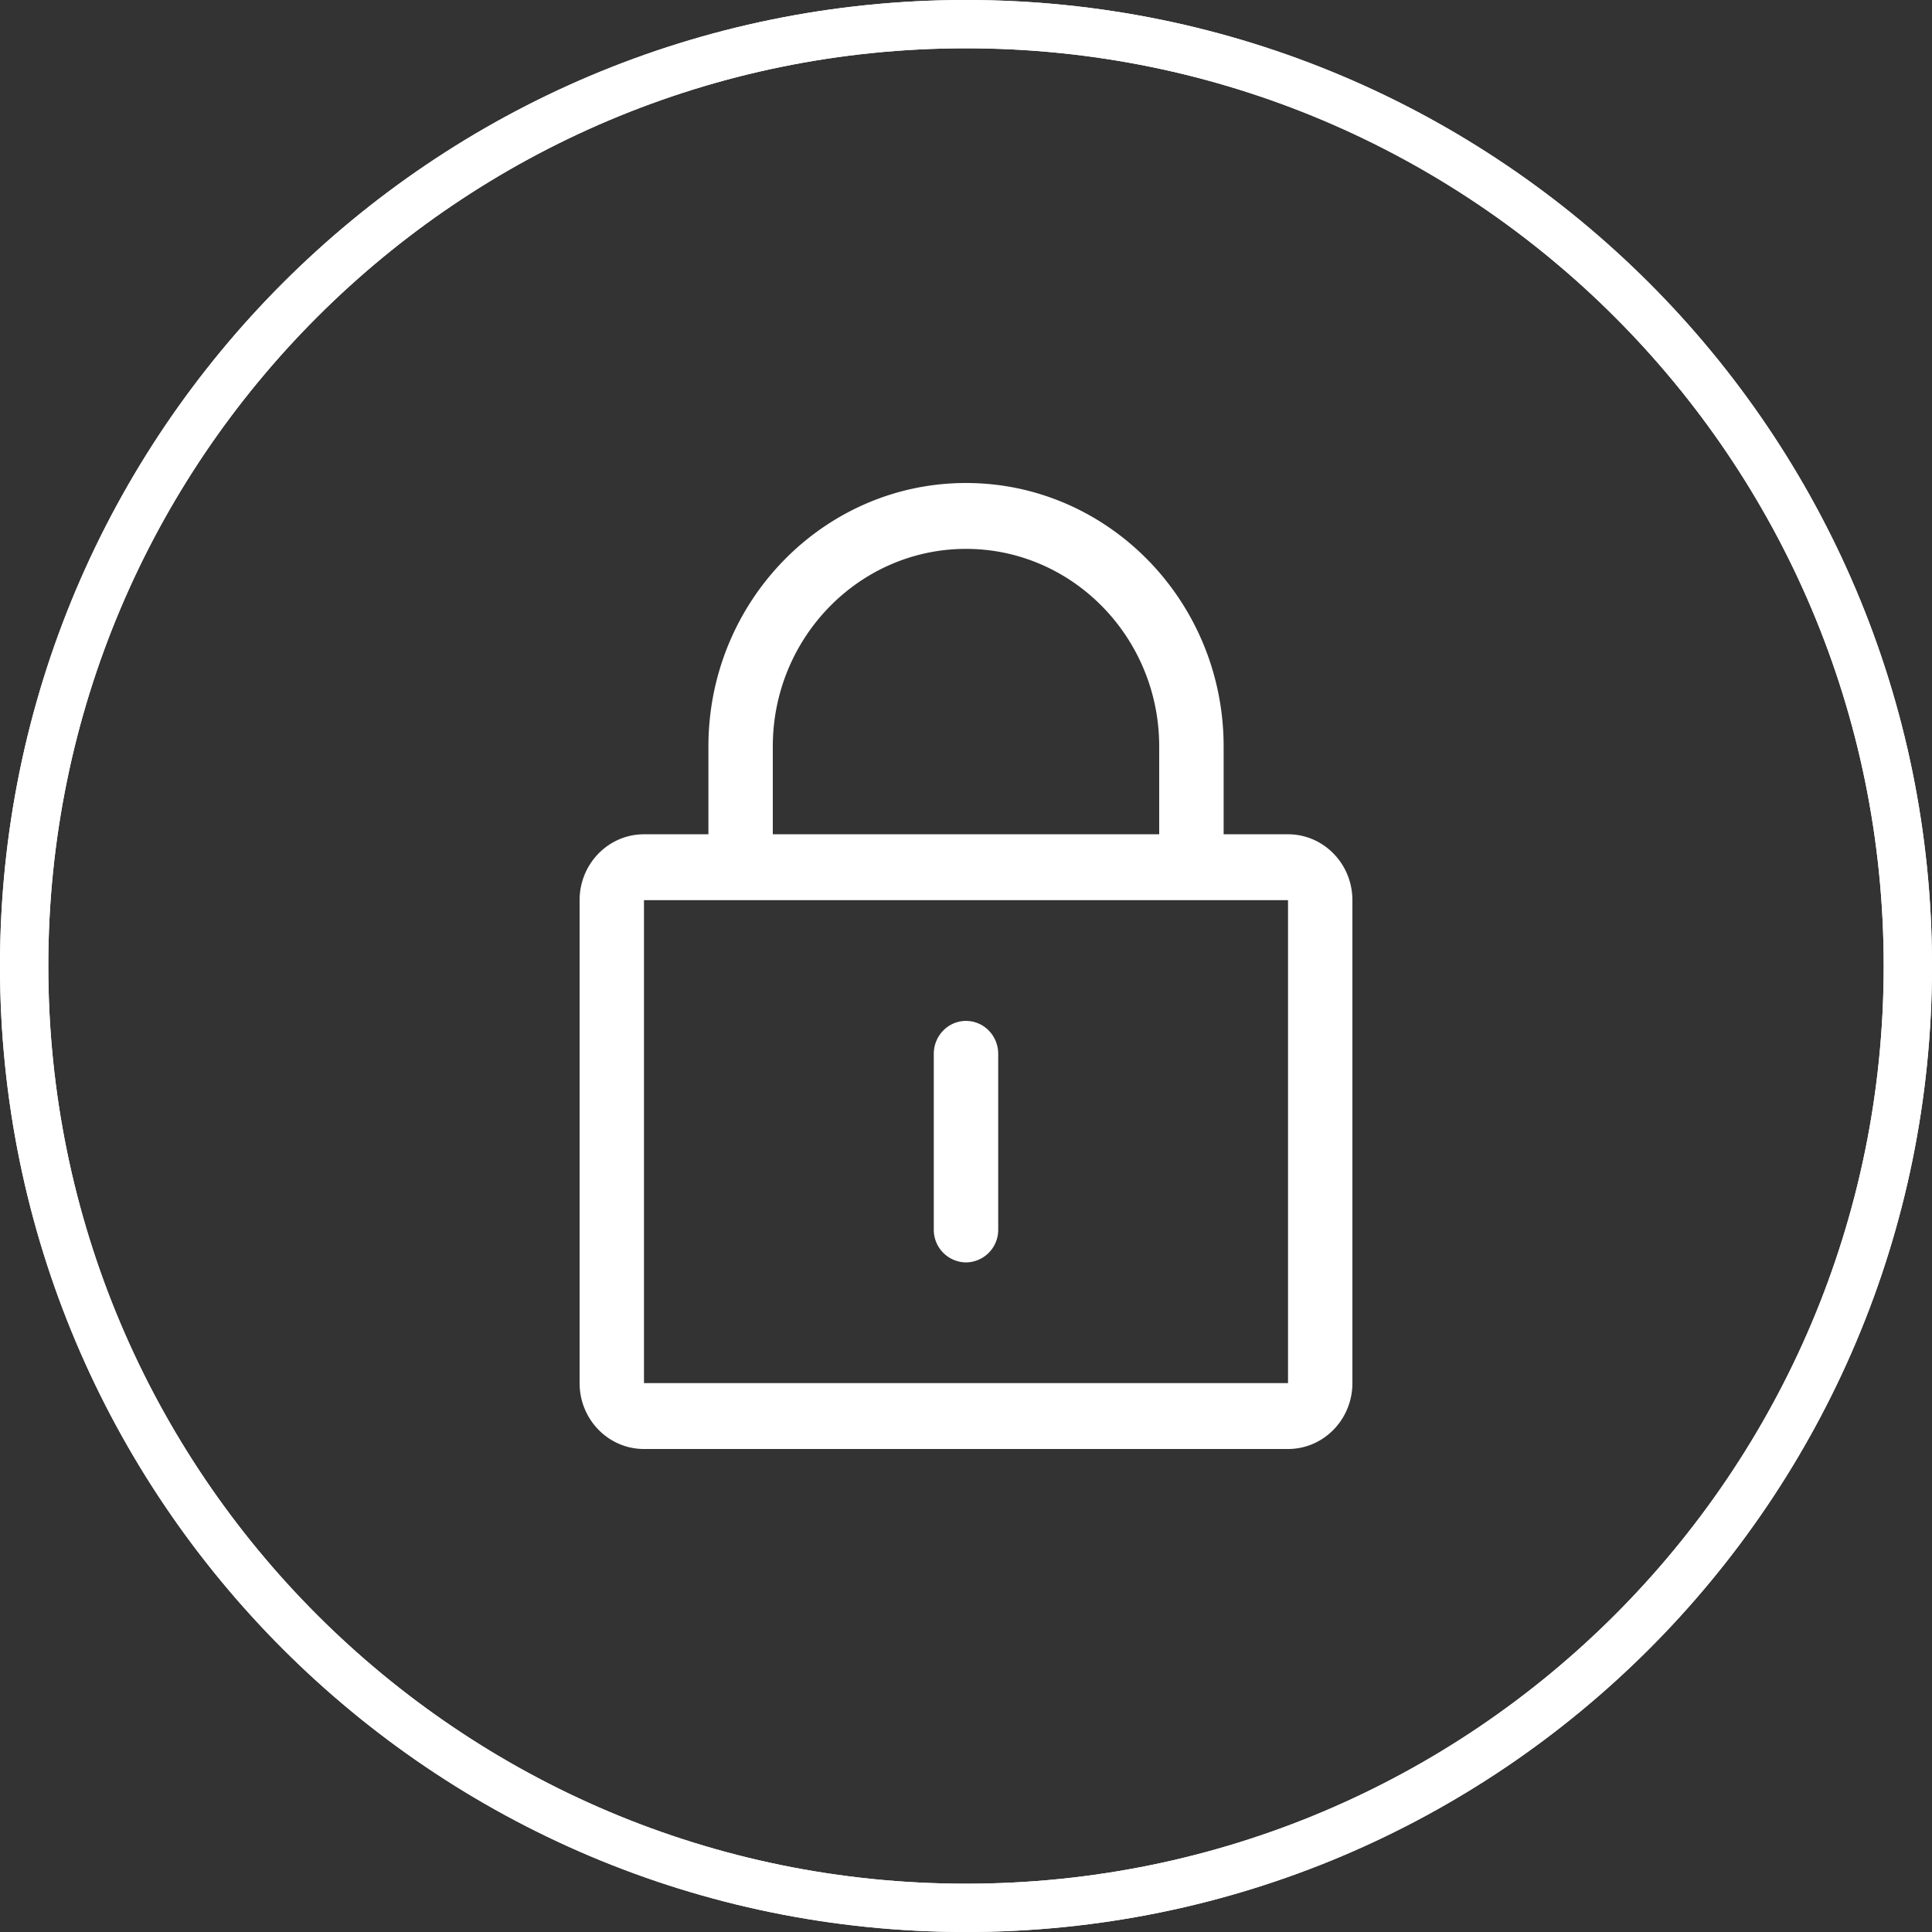 <?xml version="1.0" standalone="no"?><!DOCTYPE svg PUBLIC "-//W3C//DTD SVG 1.1//EN" "http://www.w3.org/Graphics/SVG/1.1/DTD/svg11.dtd"><svg t="1586282390107" class="icon" viewBox="0 0 1024 1024" version="1.1" xmlns="http://www.w3.org/2000/svg" p-id="1558" xmlns:xlink="http://www.w3.org/1999/xlink" width="200" height="200"><rect x="0" y="0" width="1024" height="1024" fill="#333333" stroke="none"/><defs><style type="text/css"></style></defs><path d="M512 1024C229.222 1024 0 794.778 0 512S229.222 0 512 0s512 229.222 512 512-229.222 512-512 512z m0-998.4C243.379 25.6 25.6 243.379 25.6 512s217.779 486.4 486.4 486.4 486.4-217.779 486.4-486.4S780.621 25.6 512 25.6z" fill="#ffffff" p-id="1559"></path><path d="M512 1024C229.222 1024 0 794.778 0 512S229.222 0 512 0s512 229.222 512 512-229.222 512-512 512z m0-998.4C243.379 25.6 25.6 243.379 25.6 512s217.779 486.4 486.4 486.4 486.4-217.779 486.4-486.4S780.621 25.6 512 25.6z" fill="#ffffff" p-id="1560"></path><path d="M682.675 768H341.325C322.483 768 307.2 752.358 307.2 733.082v-255.974c0-19.277 15.283-34.918 34.125-34.918h34.15v-46.566C375.475 318.643 436.71 256 512 256c75.29 0 136.55 62.643 136.55 139.622v46.566h34.125c18.842 0 34.125 15.642 34.125 34.918v255.974c0 19.277-15.283 34.918-34.125 34.918zM614.4 395.622c0-57.728-45.926-104.704-102.4-104.704s-102.4 46.976-102.4 104.704v46.566h204.8v-46.566z m68.275 81.485H341.325v255.974h341.35v-255.974zM512 541.107c9.421 0 17.075 7.808 17.075 17.459v93.082a17.28 17.28 0 0 1-17.075 17.459 17.28 17.28 0 0 1-17.075-17.459v-93.082c0-9.651 7.654-17.459 17.075-17.459z" fill="#ffffff" p-id="1561"></path></svg>